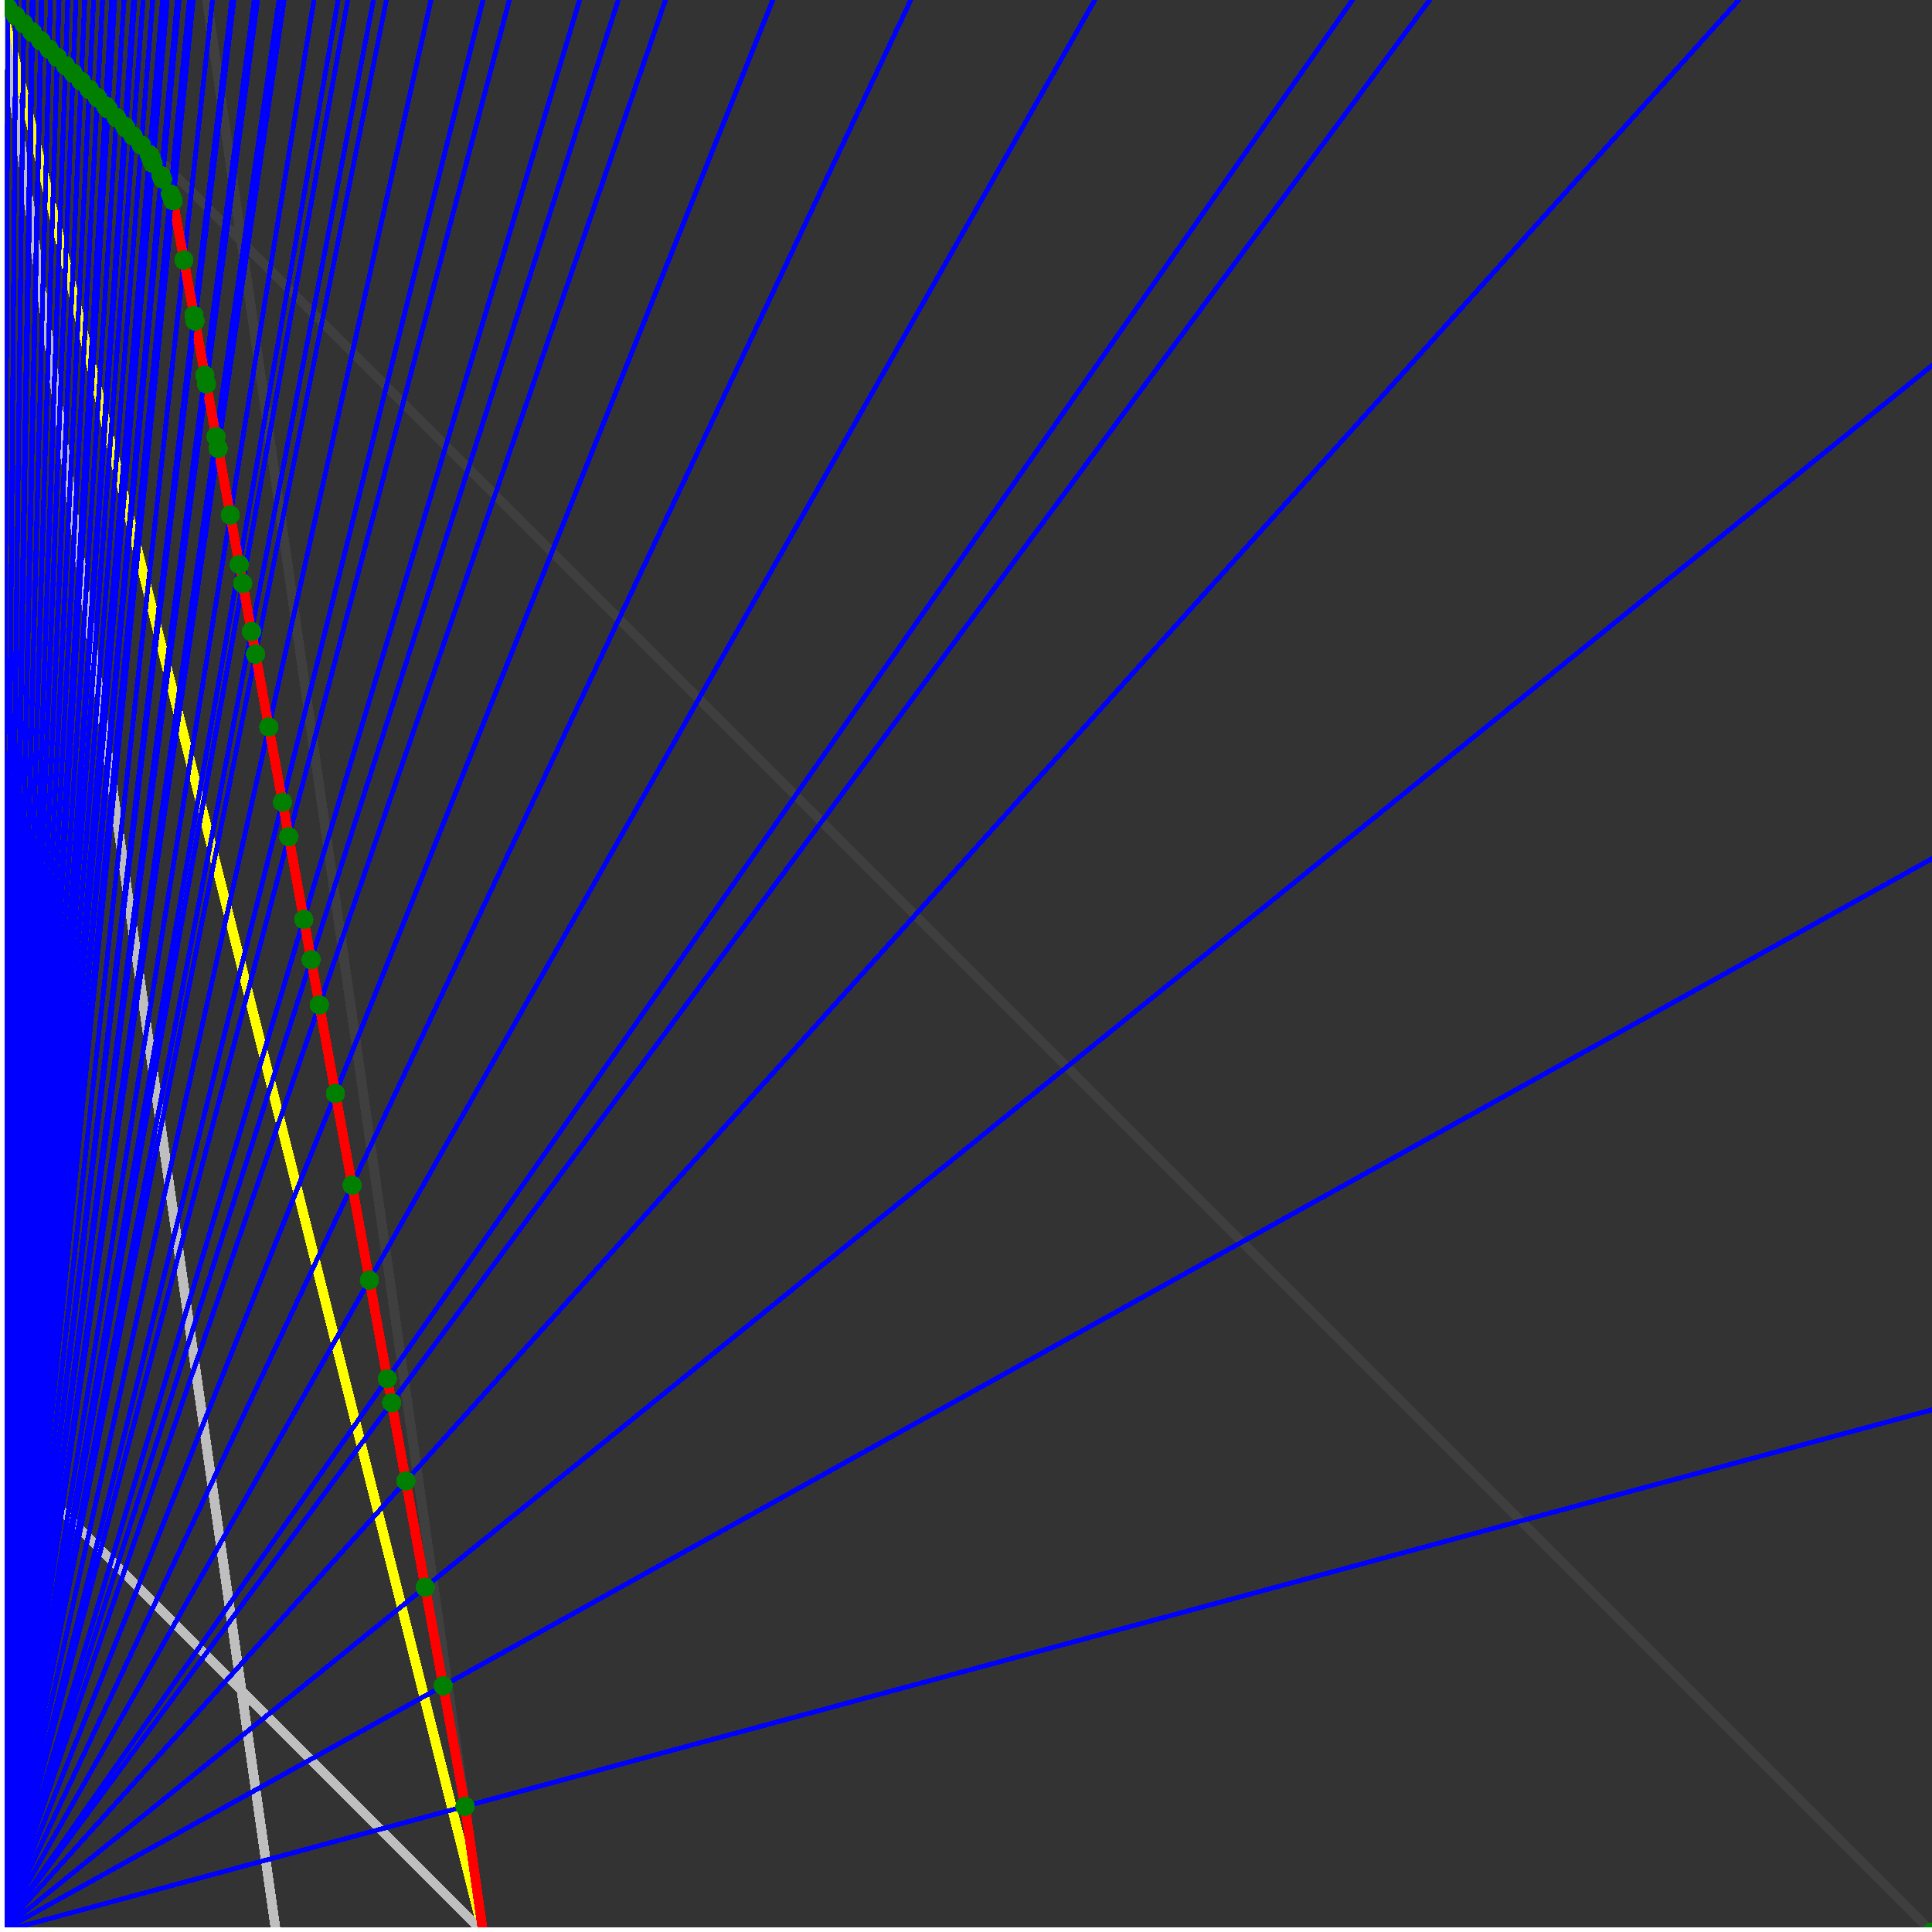 <svg xmlns="http://www.w3.org/2000/svg" version="1.1" width = "750" height = "750" viewBox = "0 0 750 750"  shape-rendering="crispEdges">
<rect x="0" y="0" width="750" height="750" fill="#333333" stroke="none"/>
<path stroke-linejoin="round" stroke-linecap="round" stroke="rgb(255,255,0)" stroke-width="3.75" fill="none" d="M 187.5 750 L 0 0 " />
<path stroke-linejoin="round" stroke-linecap="round" stroke="rgb(63,63,63)" stroke-width="3.75" fill="none" d="M 0 0 L 750 750 M 187.5 750 L 80.357 0 " />
<path stroke-linejoin="round" stroke-linecap="round" stroke="rgb(191,191,191)" stroke-width="3.75" fill="none" d="M 0 562.5 L 187.5 750 M 0 0 L 107.143 750 " />
<path stroke-linejoin="round" stroke-linecap="round" stroke="rgb(0,0,255)" stroke-width="1.875" fill="none" d="M 0 750 L 750 547.297 " />
<path stroke-linejoin="round" stroke-linecap="round" stroke="rgb(255,0,0)" stroke-width="3.75" fill="none" d="M 180.53 701.208 L 187.5 750 " />
<path stroke-linejoin="round" stroke-linecap="round" stroke="rgb(0,0,255)" stroke-width="1.875" fill="none" d="M 0 750 L 750 333.333 " />
<path stroke-linejoin="round" stroke-linecap="round" stroke="rgb(255,0,0)" stroke-width="3.75" fill="none" d="M 172.025 654.431 L 180.53 701.208 " />
<path stroke-linejoin="round" stroke-linecap="round" stroke="rgb(0,0,255)" stroke-width="1.875" fill="none" d="M 0 750 L 750 141.892 " />
<path stroke-linejoin="round" stroke-linecap="round" stroke="rgb(255,0,0)" stroke-width="3.75" fill="none" d="M 165.067 616.162 L 172.025 654.431 " />
<path stroke-linejoin="round" stroke-linecap="round" stroke="rgb(0,0,255)" stroke-width="1.875" fill="none" d="M 0 750 L 675 0 " />
<path stroke-linejoin="round" stroke-linecap="round" stroke="rgb(255,0,0)" stroke-width="3.75" fill="none" d="M 157.569 574.923 L 165.067 616.162 " />
<path stroke-linejoin="round" stroke-linecap="round" stroke="rgb(0,0,255)" stroke-width="1.875" fill="none" d="M 0 750 L 555 0 " />
<path stroke-linejoin="round" stroke-linecap="round" stroke="rgb(255,0,0)" stroke-width="3.75" fill="none" d="M 152.044 544.535 L 157.569 574.923 " />
<path stroke-linejoin="round" stroke-linecap="round" stroke="rgb(0,0,255)" stroke-width="1.875" fill="none" d="M 0 750 L 525 0 " />
<path stroke-linejoin="round" stroke-linecap="round" stroke="rgb(255,0,0)" stroke-width="3.75" fill="none" d="M 150.349 535.215 L 152.044 544.535 " />
<path stroke-linejoin="round" stroke-linecap="round" stroke="rgb(0,0,255)" stroke-width="1.875" fill="none" d="M 0 750 L 425 0 " />
<path stroke-linejoin="round" stroke-linecap="round" stroke="rgb(255,0,0)" stroke-width="3.75" fill="none" d="M 143.393 496.954 L 150.349 535.215 " />
<path stroke-linejoin="round" stroke-linecap="round" stroke="rgb(0,0,255)" stroke-width="1.875" fill="none" d="M 0 750 L 353.571 0 " />
<path stroke-linejoin="round" stroke-linecap="round" stroke="rgb(255,0,0)" stroke-width="3.75" fill="none" d="M 136.685 460.062 L 143.393 496.954 " />
<path stroke-linejoin="round" stroke-linecap="round" stroke="rgb(0,0,255)" stroke-width="1.875" fill="none" d="M 0 750 L 300 0 " />
<path stroke-linejoin="round" stroke-linecap="round" stroke="rgb(255,0,0)" stroke-width="3.75" fill="none" d="M 130.213 424.467 L 136.685 460.062 " />
<path stroke-linejoin="round" stroke-linecap="round" stroke="rgb(0,0,255)" stroke-width="1.875" fill="none" d="M 0 750 L 258.333 0 " />
<path stroke-linejoin="round" stroke-linecap="round" stroke="rgb(255,0,0)" stroke-width="3.75" fill="none" d="M 123.965 390.102 L 130.213 424.467 " />
<path stroke-linejoin="round" stroke-linecap="round" stroke="rgb(0,0,255)" stroke-width="1.875" fill="none" d="M 0 750 L 240 0 " />
<path stroke-linejoin="round" stroke-linecap="round" stroke="rgb(255,0,0)" stroke-width="3.75" fill="none" d="M 120.777 372.57 L 123.965 390.102 " />
<path stroke-linejoin="round" stroke-linecap="round" stroke="rgb(0,0,255)" stroke-width="1.875" fill="none" d="M 0 750 L 225 0 " />
<path stroke-linejoin="round" stroke-linecap="round" stroke="rgb(255,0,0)" stroke-width="3.75" fill="none" d="M 117.929 356.904 L 120.777 372.57 " />
<path stroke-linejoin="round" stroke-linecap="round" stroke="rgb(0,0,255)" stroke-width="1.875" fill="none" d="M 0 750 L 197.727 0 " />
<path stroke-linejoin="round" stroke-linecap="round" stroke="rgb(255,0,0)" stroke-width="3.75" fill="none" d="M 112.094 324.814 L 117.929 356.904 " />
<path stroke-linejoin="round" stroke-linecap="round" stroke="rgb(0,0,255)" stroke-width="1.875" fill="none" d="M 0 750 L 187.5 0 " />
<path stroke-linejoin="round" stroke-linecap="round" stroke="rgb(255,0,0)" stroke-width="3.75" fill="none" d="M 109.653 311.387 L 112.094 324.814 " />
<path stroke-linejoin="round" stroke-linecap="round" stroke="rgb(0,0,255)" stroke-width="1.875" fill="none" d="M 0 750 L 167.308 0 " />
<path stroke-linejoin="round" stroke-linecap="round" stroke="rgb(255,0,0)" stroke-width="3.75" fill="none" d="M 104.35 282.222 L 109.653 311.387 " />
<path stroke-linejoin="round" stroke-linecap="round" stroke="rgb(0,0,255)" stroke-width="1.875" fill="none" d="M 0 750 L 150 0 " />
<path stroke-linejoin="round" stroke-linecap="round" stroke="rgb(255,0,0)" stroke-width="3.75" fill="none" d="M 99.21 253.95 L 104.35 282.222 " />
<path stroke-linejoin="round" stroke-linecap="round" stroke="rgb(0,0,255)" stroke-width="1.875" fill="none" d="M 0 750 L 145 0 " />
<path stroke-linejoin="round" stroke-linecap="round" stroke="rgb(255,0,0)" stroke-width="3.75" fill="none" d="M 97.607 245.135 L 99.21 253.95 " />
<path stroke-linejoin="round" stroke-linecap="round" stroke="rgb(0,0,255)" stroke-width="1.875" fill="none" d="M 0 750 L 135 0 " />
<path stroke-linejoin="round" stroke-linecap="round" stroke="rgb(255,0,0)" stroke-width="3.75" fill="none" d="M 94.225 226.53 L 97.607 245.135 " />
<path stroke-linejoin="round" stroke-linecap="round" stroke="rgb(0,0,255)" stroke-width="1.875" fill="none" d="M 0 750 L 131.25 0 " />
<path stroke-linejoin="round" stroke-linecap="round" stroke="rgb(255,0,0)" stroke-width="3.75" fill="none" d="M 92.891 219.195 L 94.225 226.53 " />
<path stroke-linejoin="round" stroke-linecap="round" stroke="rgb(0,0,255)" stroke-width="1.875" fill="none" d="M 0 750 L 121.875 0 " />
<path stroke-linejoin="round" stroke-linecap="round" stroke="rgb(255,0,0)" stroke-width="3.75" fill="none" d="M 89.387 199.925 L 92.891 219.195 " />
<path stroke-linejoin="round" stroke-linecap="round" stroke="rgb(0,0,255)" stroke-width="1.875" fill="none" d="M 0 750 L 110.294 0 " />
<path stroke-linejoin="round" stroke-linecap="round" stroke="rgb(255,0,0)" stroke-width="3.75" fill="none" d="M 84.691 174.098 L 89.387 199.925 " />
<path stroke-linejoin="round" stroke-linecap="round" stroke="rgb(0,0,255)" stroke-width="1.875" fill="none" d="M 0 750 L 108.333 0 " />
<path stroke-linejoin="round" stroke-linecap="round" stroke="rgb(255,0,0)" stroke-width="3.75" fill="none" d="M 83.852 169.483 L 84.691 174.098 " />
<path stroke-linejoin="round" stroke-linecap="round" stroke="rgb(0,0,255)" stroke-width="1.875" fill="none" d="M 0 750 L 100 0 " />
<path stroke-linejoin="round" stroke-linecap="round" stroke="rgb(255,0,0)" stroke-width="3.75" fill="none" d="M 80.131 149.016 L 83.852 169.483 " />
<path stroke-linejoin="round" stroke-linecap="round" stroke="rgb(0,0,255)" stroke-width="1.875" fill="none" d="M 0 750 L 98.684 0 " />
<path stroke-linejoin="round" stroke-linecap="round" stroke="rgb(255,0,0)" stroke-width="3.75" fill="none" d="M 79.519 145.652 L 80.131 149.016 " />
<path stroke-linejoin="round" stroke-linecap="round" stroke="rgb(0,0,255)" stroke-width="1.875" fill="none" d="M 0 750 L 90.789 0 " />
<path stroke-linejoin="round" stroke-linecap="round" stroke="rgb(255,0,0)" stroke-width="3.75" fill="none" d="M 75.701 124.648 L 79.519 145.652 " />
<path stroke-linejoin="round" stroke-linecap="round" stroke="rgb(0,0,255)" stroke-width="1.875" fill="none" d="M 0 750 L 90 0 " />
<path stroke-linejoin="round" stroke-linecap="round" stroke="rgb(255,0,0)" stroke-width="3.75" fill="none" d="M 75.304 122.467 L 75.701 124.648 " />
<path stroke-linejoin="round" stroke-linecap="round" stroke="rgb(0,0,255)" stroke-width="1.875" fill="none" d="M 0 750 L 82.5 0 " />
<path stroke-linejoin="round" stroke-linecap="round" stroke="rgb(255,0,0)" stroke-width="3.75" fill="none" d="M 71.394 100.962 L 75.304 122.467 " />
<path stroke-linejoin="round" stroke-linecap="round" stroke="rgb(0,0,255)" stroke-width="1.875" fill="none" d="M 0 750 L 75 0 " />
<path stroke-linejoin="round" stroke-linecap="round" stroke="rgb(255,0,0)" stroke-width="3.75" fill="none" d="M 67.207 77.932 L 71.394 100.962 " />
<path stroke-linejoin="round" stroke-linecap="round" stroke="rgb(0,0,255)" stroke-width="1.875" fill="none" d="M 0 750 L 74.257 0 " />
<path stroke-linejoin="round" stroke-linecap="round" stroke="rgb(255,0,0)" stroke-width="3.75" fill="none" d="M 66.673 76.599 L 67.207 77.932 " />
<path stroke-linejoin="round" stroke-linecap="round" stroke="rgb(0,0,255)" stroke-width="1.875" fill="none" d="M 0 750 L 73.529 0 " />
<path stroke-linejoin="round" stroke-linecap="round" stroke="rgb(255,0,0)" stroke-width="3.75" fill="none" d="M 66.148 75.286 L 66.673 76.599 " />
<path stroke-linejoin="round" stroke-linecap="round" stroke="rgb(0,0,255)" stroke-width="1.875" fill="none" d="M 0 750 L 69.512 0 " />
<path stroke-linejoin="round" stroke-linecap="round" stroke="rgb(255,0,0)" stroke-width="3.75" fill="none" d="M 63.076 69.442 L 66.148 75.286 " />
<path stroke-linejoin="round" stroke-linecap="round" stroke="rgb(0,0,255)" stroke-width="1.875" fill="none" d="M 0 750 L 68.841 0 " />
<path stroke-linejoin="round" stroke-linecap="round" stroke="rgb(255,0,0)" stroke-width="3.75" fill="none" d="M 62.58 68.203 L 63.076 69.442 " />
<path stroke-linejoin="round" stroke-linecap="round" stroke="rgb(0,0,255)" stroke-width="1.875" fill="none" d="M 0 750 L 64.904 0 " />
<path stroke-linejoin="round" stroke-linecap="round" stroke="rgb(255,0,0)" stroke-width="3.75" fill="none" d="M 59.411 63.469 L 62.58 68.203 " />
<path stroke-linejoin="round" stroke-linecap="round" stroke="rgb(0,0,255)" stroke-width="1.875" fill="none" d="M 0 750 L 64.286 0 " />
<path stroke-linejoin="round" stroke-linecap="round" stroke="rgb(255,0,0)" stroke-width="3.75" fill="none" d="M 58.945 62.304 L 59.411 63.469 " />
<path stroke-linejoin="round" stroke-linecap="round" stroke="rgb(0,0,255)" stroke-width="1.875" fill="none" d="M 0 750 L 63.679 0 " />
<path stroke-linejoin="round" stroke-linecap="round" stroke="rgb(255,0,0)" stroke-width="3.75" fill="none" d="M 58.487 61.157 L 58.945 62.304 " />
<path stroke-linejoin="round" stroke-linecap="round" stroke="rgb(0,0,255)" stroke-width="1.875" fill="none" d="M 0 750 L 63.084 0 " />
<path stroke-linejoin="round" stroke-linecap="round" stroke="rgb(255,0,0)" stroke-width="3.75" fill="none" d="M 58.035 60.028 L 58.487 61.157 " />
<path stroke-linejoin="round" stroke-linecap="round" stroke="rgb(0,0,255)" stroke-width="1.875" fill="none" d="M 0 750 L 59.302 0 " />
<path stroke-linejoin="round" stroke-linecap="round" stroke="rgb(255,0,0)" stroke-width="3.75" fill="none" d="M 54.849 56.326 L 58.035 60.028 " />
<path stroke-linejoin="round" stroke-linecap="round" stroke="rgb(0,0,255)" stroke-width="1.875" fill="none" d="M 0 750 L 55.556 0 " />
<path stroke-linejoin="round" stroke-linecap="round" stroke="rgb(255,0,0)" stroke-width="3.75" fill="none" d="M 51.648 52.747 L 54.849 56.326 " />
<path stroke-linejoin="round" stroke-linecap="round" stroke="rgb(0,0,255)" stroke-width="1.875" fill="none" d="M 0 750 L 52.326 0 " />
<path stroke-linejoin="round" stroke-linecap="round" stroke="rgb(255,0,0)" stroke-width="3.75" fill="none" d="M 48.86 49.678 L 51.648 52.747 " />
<path stroke-linejoin="round" stroke-linecap="round" stroke="rgb(0,0,255)" stroke-width="1.875" fill="none" d="M 0 750 L 51.843 0 " />
<path stroke-linejoin="round" stroke-linecap="round" stroke="rgb(255,0,0)" stroke-width="3.75" fill="none" d="M 48.453 49.046 L 48.86 49.678 " />
<path stroke-linejoin="round" stroke-linecap="round" stroke="rgb(0,0,255)" stroke-width="1.875" fill="none" d="M 0 750 L 48.165 0 " />
<path stroke-linejoin="round" stroke-linecap="round" stroke="rgb(255,0,0)" stroke-width="3.75" fill="none" d="M 45.232 45.675 L 48.453 49.046 " />
<path stroke-linejoin="round" stroke-linecap="round" stroke="rgb(0,0,255)" stroke-width="1.875" fill="none" d="M 0 750 L 44.521 0 " />
<path stroke-linejoin="round" stroke-linecap="round" stroke="rgb(255,0,0)" stroke-width="3.75" fill="none" d="M 42.007 42.339 L 45.232 45.675 " />
<path stroke-linejoin="round" stroke-linecap="round" stroke="rgb(0,0,255)" stroke-width="1.875" fill="none" d="M 0 750 L 44.118 0 " />
<path stroke-linejoin="round" stroke-linecap="round" stroke="rgb(255,0,0)" stroke-width="3.75" fill="none" d="M 41.653 41.899 L 42.007 42.339 " />
<path stroke-linejoin="round" stroke-linecap="round" stroke="rgb(0,0,255)" stroke-width="1.875" fill="none" d="M 0 750 L 43.722 0 " />
<path stroke-linejoin="round" stroke-linecap="round" stroke="rgb(255,0,0)" stroke-width="3.75" fill="none" d="M 41.304 41.486 L 41.653 41.899 " />
<path stroke-linejoin="round" stroke-linecap="round" stroke="rgb(0,0,255)" stroke-width="1.875" fill="none" d="M 0 750 L 43.333 0 " />
<path stroke-linejoin="round" stroke-linecap="round" stroke="rgb(255,0,0)" stroke-width="3.75" fill="none" d="M 40.959 41.095 L 41.304 41.486 " />
<path stroke-linejoin="round" stroke-linecap="round" stroke="rgb(0,0,255)" stroke-width="1.875" fill="none" d="M 0 750 L 39.823 0 " />
<path stroke-linejoin="round" stroke-linecap="round" stroke="rgb(255,0,0)" stroke-width="3.75" fill="none" d="M 37.81 37.912 L 40.959 41.095 " />
<path stroke-linejoin="round" stroke-linecap="round" stroke="rgb(0,0,255)" stroke-width="1.875" fill="none" d="M 0 750 L 36.344 0 " />
<path stroke-linejoin="round" stroke-linecap="round" stroke="rgb(255,0,0)" stroke-width="3.75" fill="none" d="M 34.66 34.737 L 37.81 37.912 " />
<path stroke-linejoin="round" stroke-linecap="round" stroke="rgb(0,0,255)" stroke-width="1.875" fill="none" d="M 0 750 L 32.895 0 " />
<path stroke-linejoin="round" stroke-linecap="round" stroke="rgb(255,0,0)" stroke-width="3.75" fill="none" d="M 31.51 31.567 L 34.66 34.737 " />
<path stroke-linejoin="round" stroke-linecap="round" stroke="rgb(0,0,255)" stroke-width="1.875" fill="none" d="M 0 750 L 29.476 0 " />
<path stroke-linejoin="round" stroke-linecap="round" stroke="rgb(255,0,0)" stroke-width="3.75" fill="none" d="M 28.36 28.403 L 31.51 31.567 " />
<path stroke-linejoin="round" stroke-linecap="round" stroke="rgb(0,0,255)" stroke-width="1.875" fill="none" d="M 0 750 L 26.316 0 " />
<path stroke-linejoin="round" stroke-linecap="round" stroke="rgb(255,0,0)" stroke-width="3.75" fill="none" d="M 25.423 25.455 L 28.36 28.403 " />
<path stroke-linejoin="round" stroke-linecap="round" stroke="rgb(0,0,255)" stroke-width="1.875" fill="none" d="M 0 750 L 22.926 0 " />
<path stroke-linejoin="round" stroke-linecap="round" stroke="rgb(255,0,0)" stroke-width="3.75" fill="none" d="M 22.245 22.269 L 25.423 25.455 " />
<path stroke-linejoin="round" stroke-linecap="round" stroke="rgb(0,0,255)" stroke-width="1.875" fill="none" d="M 0 750 L 19.565 0 " />
<path stroke-linejoin="round" stroke-linecap="round" stroke="rgb(255,0,0)" stroke-width="3.75" fill="none" d="M 19.067 19.085 L 22.245 22.269 " />
<path stroke-linejoin="round" stroke-linecap="round" stroke="rgb(0,0,255)" stroke-width="1.875" fill="none" d="M 0 750 L 16.234 0 " />
<path stroke-linejoin="round" stroke-linecap="round" stroke="rgb(255,0,0)" stroke-width="3.75" fill="none" d="M 15.89 15.903 L 19.067 19.086 " />
<path stroke-linejoin="round" stroke-linecap="round" stroke="rgb(0,0,255)" stroke-width="1.875" fill="none" d="M 0 750 L 16.094 0 " />
<path stroke-linejoin="round" stroke-linecap="round" stroke="rgb(255,0,0)" stroke-width="3.75" fill="none" d="M 15.756 15.766 L 15.89 15.903 " />
<path stroke-linejoin="round" stroke-linecap="round" stroke="rgb(0,0,255)" stroke-width="1.875" fill="none" d="M 0 750 L 12.821 0 " />
<path stroke-linejoin="round" stroke-linecap="round" stroke="rgb(255,0,0)" stroke-width="3.75" fill="none" d="M 12.605 12.613 L 15.756 15.766 " />
<path stroke-linejoin="round" stroke-linecap="round" stroke="rgb(0,0,255)" stroke-width="1.875" fill="none" d="M 0 750 L 12.712 0 " />
<path stroke-linejoin="round" stroke-linecap="round" stroke="rgb(255,0,0)" stroke-width="3.75" fill="none" d="M 12.5 12.506 L 12.605 12.613 " />
<path stroke-linejoin="round" stroke-linecap="round" stroke="rgb(0,0,255)" stroke-width="1.875" fill="none" d="M 0 750 L 12.605 0 " />
<path stroke-linejoin="round" stroke-linecap="round" stroke="rgb(255,0,0)" stroke-width="3.75" fill="none" d="M 12.397 12.401 L 12.5 12.506 " />
<path stroke-linejoin="round" stroke-linecap="round" stroke="rgb(0,0,255)" stroke-width="1.875" fill="none" d="M 0 750 L 12.5 0 " />
<path stroke-linejoin="round" stroke-linecap="round" stroke="rgb(255,0,0)" stroke-width="3.75" fill="none" d="M 12.295 12.298 L 12.397 12.401 " />
<path stroke-linejoin="round" stroke-linecap="round" stroke="rgb(0,0,255)" stroke-width="1.875" fill="none" d="M 0 750 L 9.336 0 " />
<path stroke-linejoin="round" stroke-linecap="round" stroke="rgb(255,0,0)" stroke-width="3.75" fill="none" d="M 9.221 9.224 L 12.295 12.298 " />
<path stroke-linejoin="round" stroke-linecap="round" stroke="rgb(0,0,255)" stroke-width="1.875" fill="none" d="M 0 750 L 6.198 0 " />
<path stroke-linejoin="round" stroke-linecap="round" stroke="rgb(255,0,0)" stroke-width="3.75" fill="none" d="M 6.148 6.149 L 9.221 9.224 " />
<path stroke-linejoin="round" stroke-linecap="round" stroke="rgb(0,0,255)" stroke-width="1.875" fill="none" d="M 0 750 L 3.086 0 " />
<path stroke-linejoin="round" stroke-linecap="round" stroke="rgb(255,0,0)" stroke-width="3.75" fill="none" d="M 3.074 3.075 L 6.148 6.149 " />
<path stroke-linejoin="round" stroke-linecap="round" stroke="rgb(0,0,255)" stroke-width="1.875" fill="none" d="M 0 750 L 0 0 " />
<path stroke-linejoin="round" stroke-linecap="round" stroke="rgb(255,0,0)" stroke-width="3.75" fill="none" d="M 0 0 L 3.074 3.075 " />
<circle cx="180.53" cy="701.208" r="3.75" style="fill:rgb(0,127,0);stroke-width:1" /><circle cx="172.025" cy="654.431" r="3.75" style="fill:rgb(0,127,0);stroke-width:1" /><circle cx="165.067" cy="616.162" r="3.75" style="fill:rgb(0,127,0);stroke-width:1" /><circle cx="157.569" cy="574.923" r="3.75" style="fill:rgb(0,127,0);stroke-width:1" /><circle cx="152.044" cy="544.535" r="3.75" style="fill:rgb(0,127,0);stroke-width:1" /><circle cx="150.349" cy="535.215" r="3.75" style="fill:rgb(0,127,0);stroke-width:1" /><circle cx="143.393" cy="496.954" r="3.75" style="fill:rgb(0,127,0);stroke-width:1" /><circle cx="136.685" cy="460.062" r="3.75" style="fill:rgb(0,127,0);stroke-width:1" /><circle cx="130.213" cy="424.467" r="3.75" style="fill:rgb(0,127,0);stroke-width:1" /><circle cx="123.965" cy="390.102" r="3.75" style="fill:rgb(0,127,0);stroke-width:1" /><circle cx="120.777" cy="372.57" r="3.75" style="fill:rgb(0,127,0);stroke-width:1" /><circle cx="117.929" cy="356.904" r="3.75" style="fill:rgb(0,127,0);stroke-width:1" /><circle cx="112.094" cy="324.814" r="3.75" style="fill:rgb(0,127,0);stroke-width:1" /><circle cx="109.653" cy="311.387" r="3.75" style="fill:rgb(0,127,0);stroke-width:1" /><circle cx="104.35" cy="282.222" r="3.75" style="fill:rgb(0,127,0);stroke-width:1" /><circle cx="99.21" cy="253.95" r="3.75" style="fill:rgb(0,127,0);stroke-width:1" /><circle cx="97.607" cy="245.135" r="3.75" style="fill:rgb(0,127,0);stroke-width:1" /><circle cx="94.225" cy="226.53" r="3.75" style="fill:rgb(0,127,0);stroke-width:1" /><circle cx="92.891" cy="219.195" r="3.75" style="fill:rgb(0,127,0);stroke-width:1" /><circle cx="89.387" cy="199.925" r="3.75" style="fill:rgb(0,127,0);stroke-width:1" /><circle cx="84.691" cy="174.098" r="3.75" style="fill:rgb(0,127,0);stroke-width:1" /><circle cx="83.852" cy="169.483" r="3.75" style="fill:rgb(0,127,0);stroke-width:1" /><circle cx="80.131" cy="149.016" r="3.75" style="fill:rgb(0,127,0);stroke-width:1" /><circle cx="79.519" cy="145.652" r="3.75" style="fill:rgb(0,127,0);stroke-width:1" /><circle cx="75.701" cy="124.648" r="3.75" style="fill:rgb(0,127,0);stroke-width:1" /><circle cx="75.304" cy="122.467" r="3.75" style="fill:rgb(0,127,0);stroke-width:1" /><circle cx="71.394" cy="100.962" r="3.75" style="fill:rgb(0,127,0);stroke-width:1" /><circle cx="67.207" cy="77.932" r="3.75" style="fill:rgb(0,127,0);stroke-width:1" /><circle cx="66.673" cy="76.599" r="3.75" style="fill:rgb(0,127,0);stroke-width:1" /><circle cx="66.148" cy="75.286" r="3.75" style="fill:rgb(0,127,0);stroke-width:1" /><circle cx="63.076" cy="69.442" r="3.75" style="fill:rgb(0,127,0);stroke-width:1" /><circle cx="62.58" cy="68.203" r="3.75" style="fill:rgb(0,127,0);stroke-width:1" /><circle cx="59.411" cy="63.469" r="3.75" style="fill:rgb(0,127,0);stroke-width:1" /><circle cx="58.945" cy="62.304" r="3.75" style="fill:rgb(0,127,0);stroke-width:1" /><circle cx="58.487" cy="61.157" r="3.75" style="fill:rgb(0,127,0);stroke-width:1" /><circle cx="58.035" cy="60.028" r="3.75" style="fill:rgb(0,127,0);stroke-width:1" /><circle cx="54.849" cy="56.326" r="3.75" style="fill:rgb(0,127,0);stroke-width:1" /><circle cx="51.648" cy="52.747" r="3.75" style="fill:rgb(0,127,0);stroke-width:1" /><circle cx="48.86" cy="49.678" r="3.75" style="fill:rgb(0,127,0);stroke-width:1" /><circle cx="48.453" cy="49.046" r="3.75" style="fill:rgb(0,127,0);stroke-width:1" /><circle cx="45.232" cy="45.675" r="3.75" style="fill:rgb(0,127,0);stroke-width:1" /><circle cx="42.007" cy="42.339" r="3.75" style="fill:rgb(0,127,0);stroke-width:1" /><circle cx="41.653" cy="41.899" r="3.75" style="fill:rgb(0,127,0);stroke-width:1" /><circle cx="41.304" cy="41.486" r="3.75" style="fill:rgb(0,127,0);stroke-width:1" /><circle cx="40.959" cy="41.095" r="3.75" style="fill:rgb(0,127,0);stroke-width:1" /><circle cx="37.81" cy="37.912" r="3.75" style="fill:rgb(0,127,0);stroke-width:1" /><circle cx="34.66" cy="34.737" r="3.75" style="fill:rgb(0,127,0);stroke-width:1" /><circle cx="31.51" cy="31.567" r="3.75" style="fill:rgb(0,127,0);stroke-width:1" /><circle cx="28.36" cy="28.403" r="3.75" style="fill:rgb(0,127,0);stroke-width:1" /><circle cx="25.423" cy="25.455" r="3.75" style="fill:rgb(0,127,0);stroke-width:1" /><circle cx="22.245" cy="22.269" r="3.75" style="fill:rgb(0,127,0);stroke-width:1" /><circle cx="19.067" cy="19.085" r="3.75" style="fill:rgb(0,127,0);stroke-width:1" /><circle cx="15.89" cy="15.903" r="3.75" style="fill:rgb(0,127,0);stroke-width:1" /><circle cx="15.756" cy="15.766" r="3.75" style="fill:rgb(0,127,0);stroke-width:1" /><circle cx="12.605" cy="12.613" r="3.75" style="fill:rgb(0,127,0);stroke-width:1" /><circle cx="12.5" cy="12.506" r="3.75" style="fill:rgb(0,127,0);stroke-width:1" /><circle cx="12.397" cy="12.401" r="3.75" style="fill:rgb(0,127,0);stroke-width:1" /><circle cx="12.295" cy="12.298" r="3.75" style="fill:rgb(0,127,0);stroke-width:1" /><circle cx="9.221" cy="9.224" r="3.75" style="fill:rgb(0,127,0);stroke-width:1" /><circle cx="6.148" cy="6.149" r="3.75" style="fill:rgb(0,127,0);stroke-width:1" /><circle cx="3.074" cy="3.075" r="3.75" style="fill:rgb(0,127,0);stroke-width:1" /><circle cx="750" cy="750" r="3.75" style="fill:rgb(0,127,0);stroke-width:1" /><path stroke-linejoin="round" stroke-linecap="round" stroke="rgb(255,255,255)" stroke-width="3.75" fill="none" d="M 0 750 L 750 750 M 0 750 L 0 0 " />

</svg>